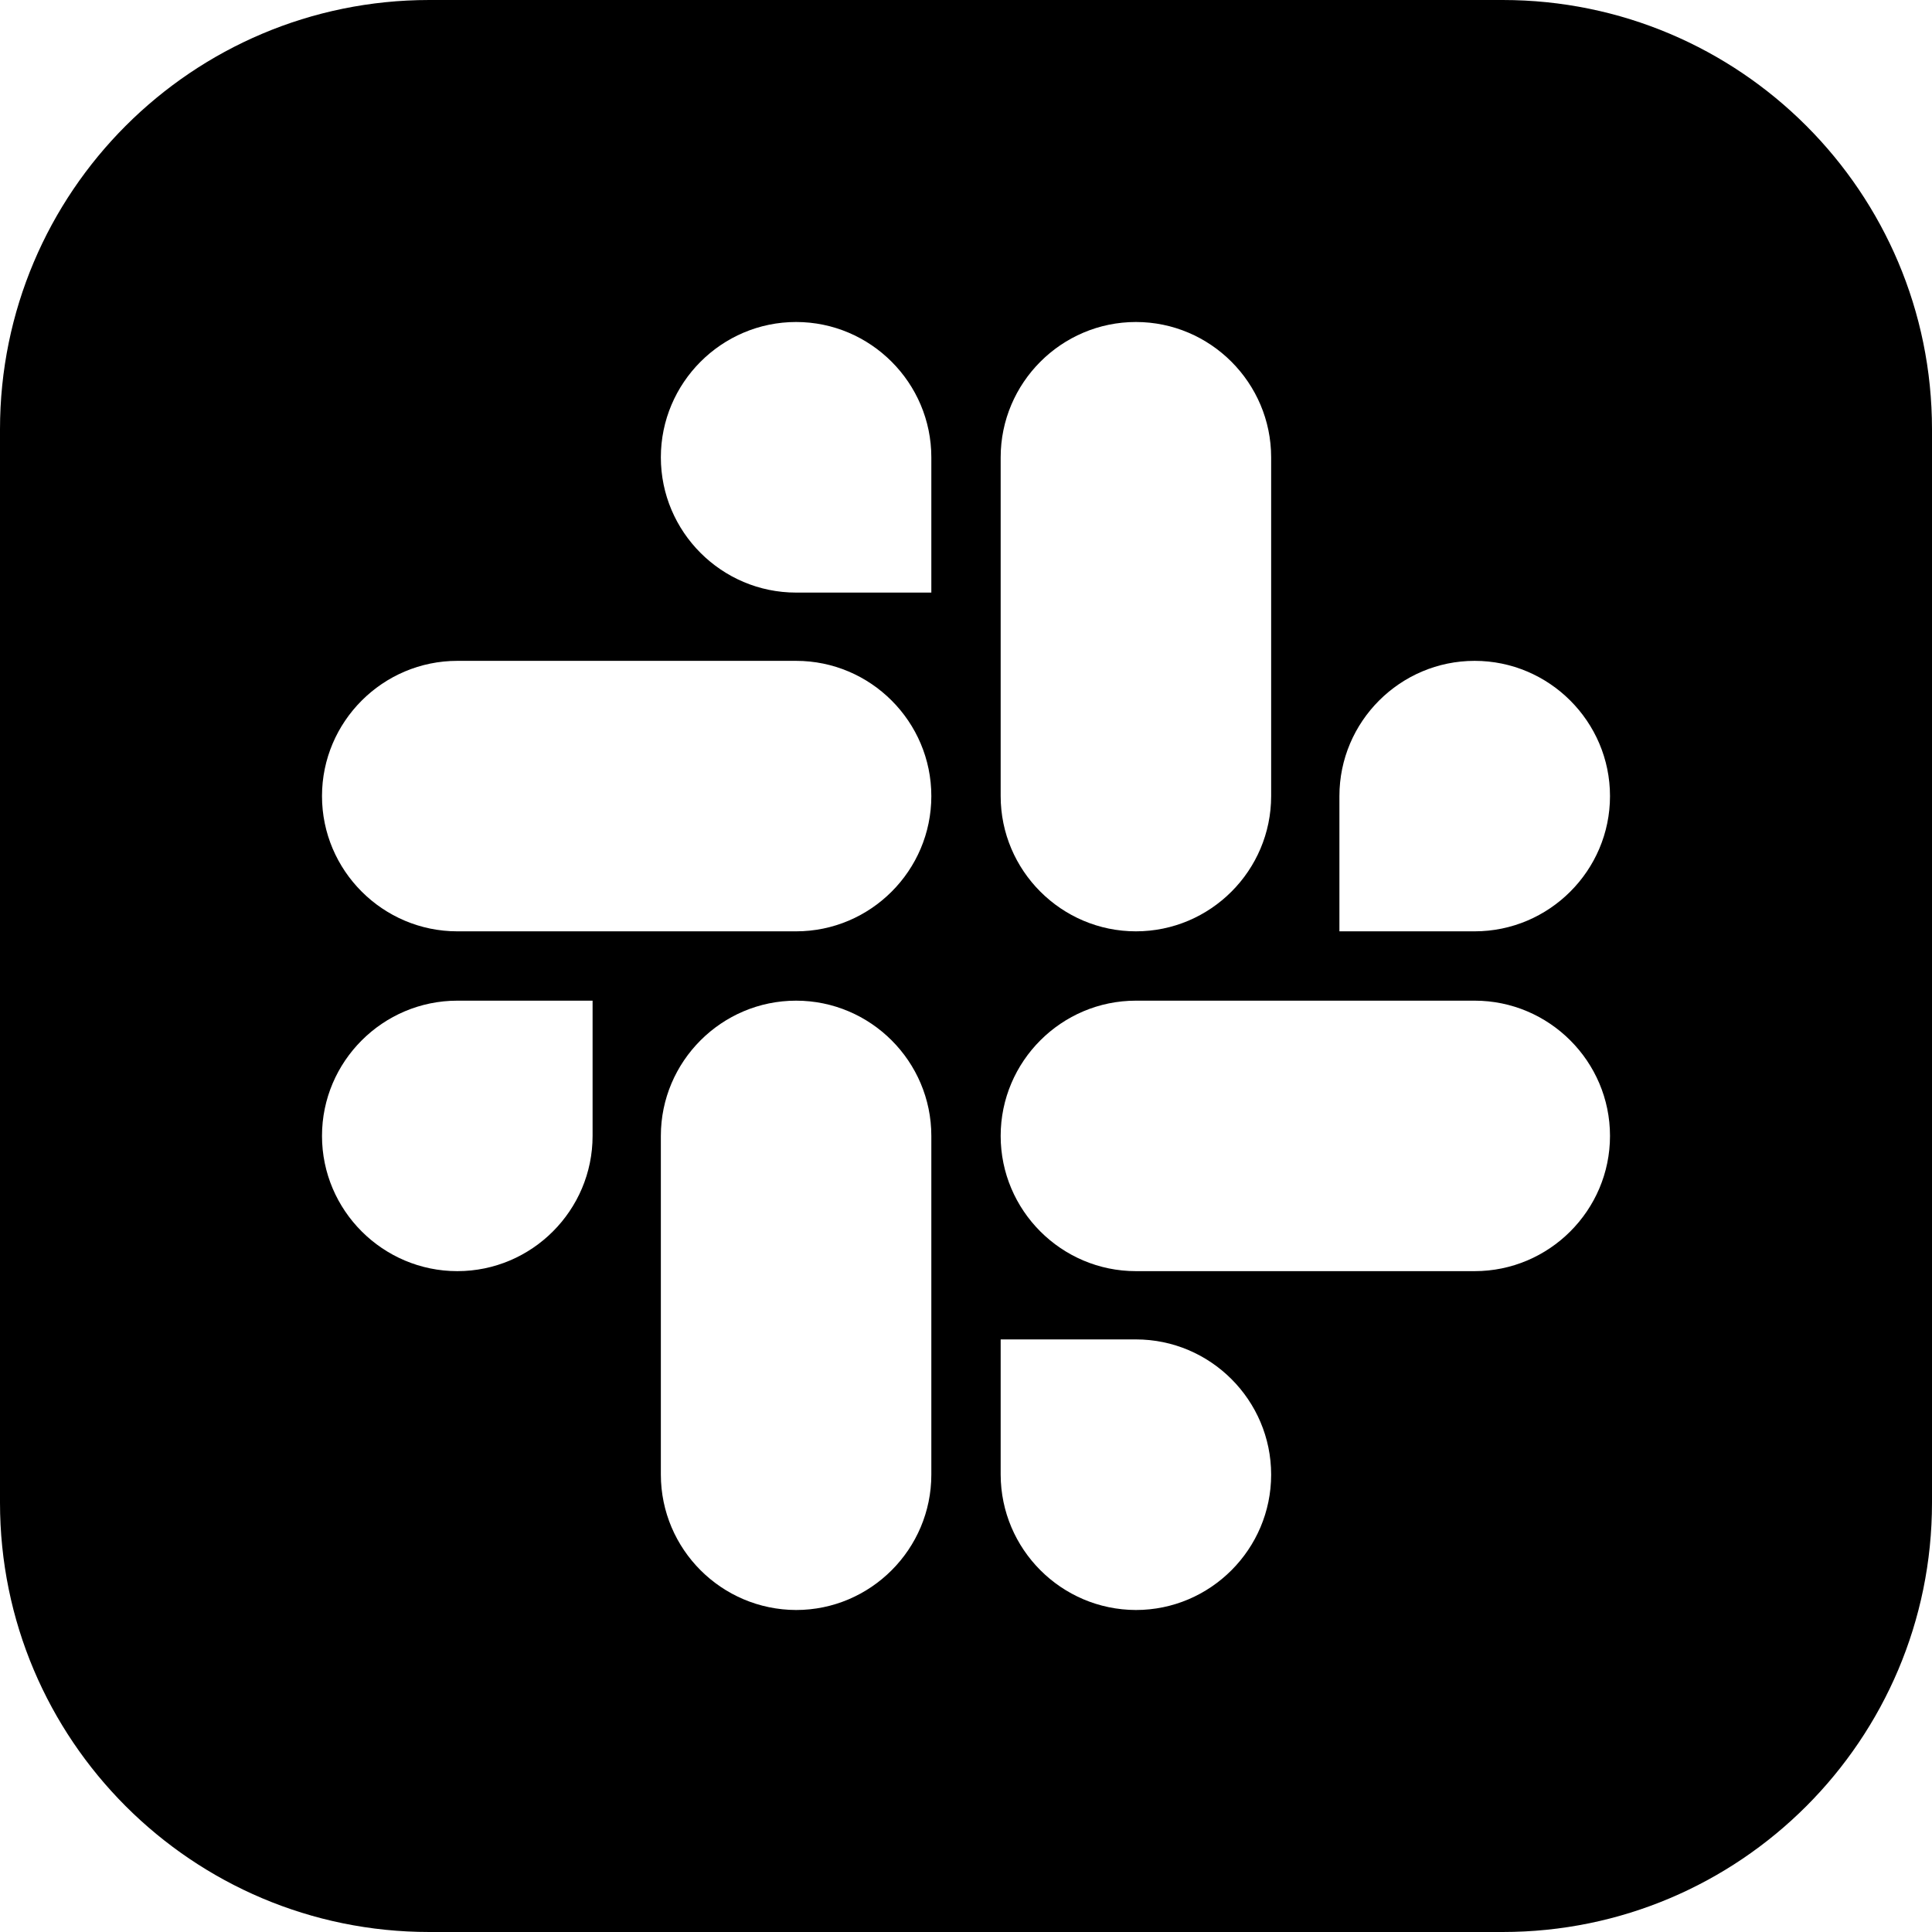 <svg height="18" width="18" xmlns="http://www.w3.org/2000/svg"><path d="M 0 4 C 0 1.791 1.791 0 4 0 L 14 0 C 16.209 0 18 1.791 18 4 L 18 14 C 18 16.209 16.209 18 14 18 L 4 18 C 1.791 18 0 16.209 0 14 Z M 5.521 9.323 L 4.261 9.323 C 3.567 9.323 3 9.889 3 10.583 C 3 11.277 3.567 11.843 4.261 11.843 C 4.955 11.843 5.521 11.277 5.521 10.583 Z M 6.157 13.739 C 6.158 14.434 6.722 14.998 7.417 15 C 8.111 15 8.677 14.433 8.677 13.739 L 8.677 10.583 C 8.677 9.889 8.111 9.323 7.417 9.323 C 6.723 9.323 6.157 9.889 6.157 10.583 Z M 8.677 5.521 L 8.677 4.261 C 8.677 3.567 8.111 3 7.417 3 C 6.723 3 6.157 3.567 6.157 4.261 C 6.157 4.955 6.723 5.521 7.417 5.521 Z M 4.261 6.157 C 3.567 6.157 3 6.723 3 7.417 C 3 8.111 3.567 8.677 4.261 8.677 L 7.417 8.677 C 8.111 8.677 8.677 8.111 8.677 7.417 C 8.677 6.723 8.111 6.157 7.417 6.157 Z M 12.479 8.677 L 13.739 8.677 C 14.433 8.677 15 8.111 15 7.417 C 15 6.723 14.433 6.157 13.739 6.157 C 13.045 6.157 12.479 6.723 12.479 7.417 Z M 11.843 4.261 C 11.843 3.567 11.277 3 10.583 3 C 9.889 3 9.323 3.567 9.323 4.261 L 9.323 7.417 C 9.323 8.111 9.889 8.677 10.583 8.677 C 11.277 8.677 11.843 8.111 11.843 7.417 Z M 9.323 12.479 L 9.323 13.739 C 9.325 14.434 9.888 14.998 10.583 15 C 11.277 15 11.843 14.433 11.843 13.739 C 11.843 13.045 11.277 12.479 10.583 12.479 Z M 13.739 11.843 C 14.433 11.843 15 11.277 15 10.583 C 15 9.889 14.433 9.323 13.739 9.323 L 10.583 9.323 C 9.889 9.323 9.323 9.889 9.323 10.583 C 9.323 11.277 9.889 11.843 10.583 11.843 Z" fill="currentColor"></path></svg>